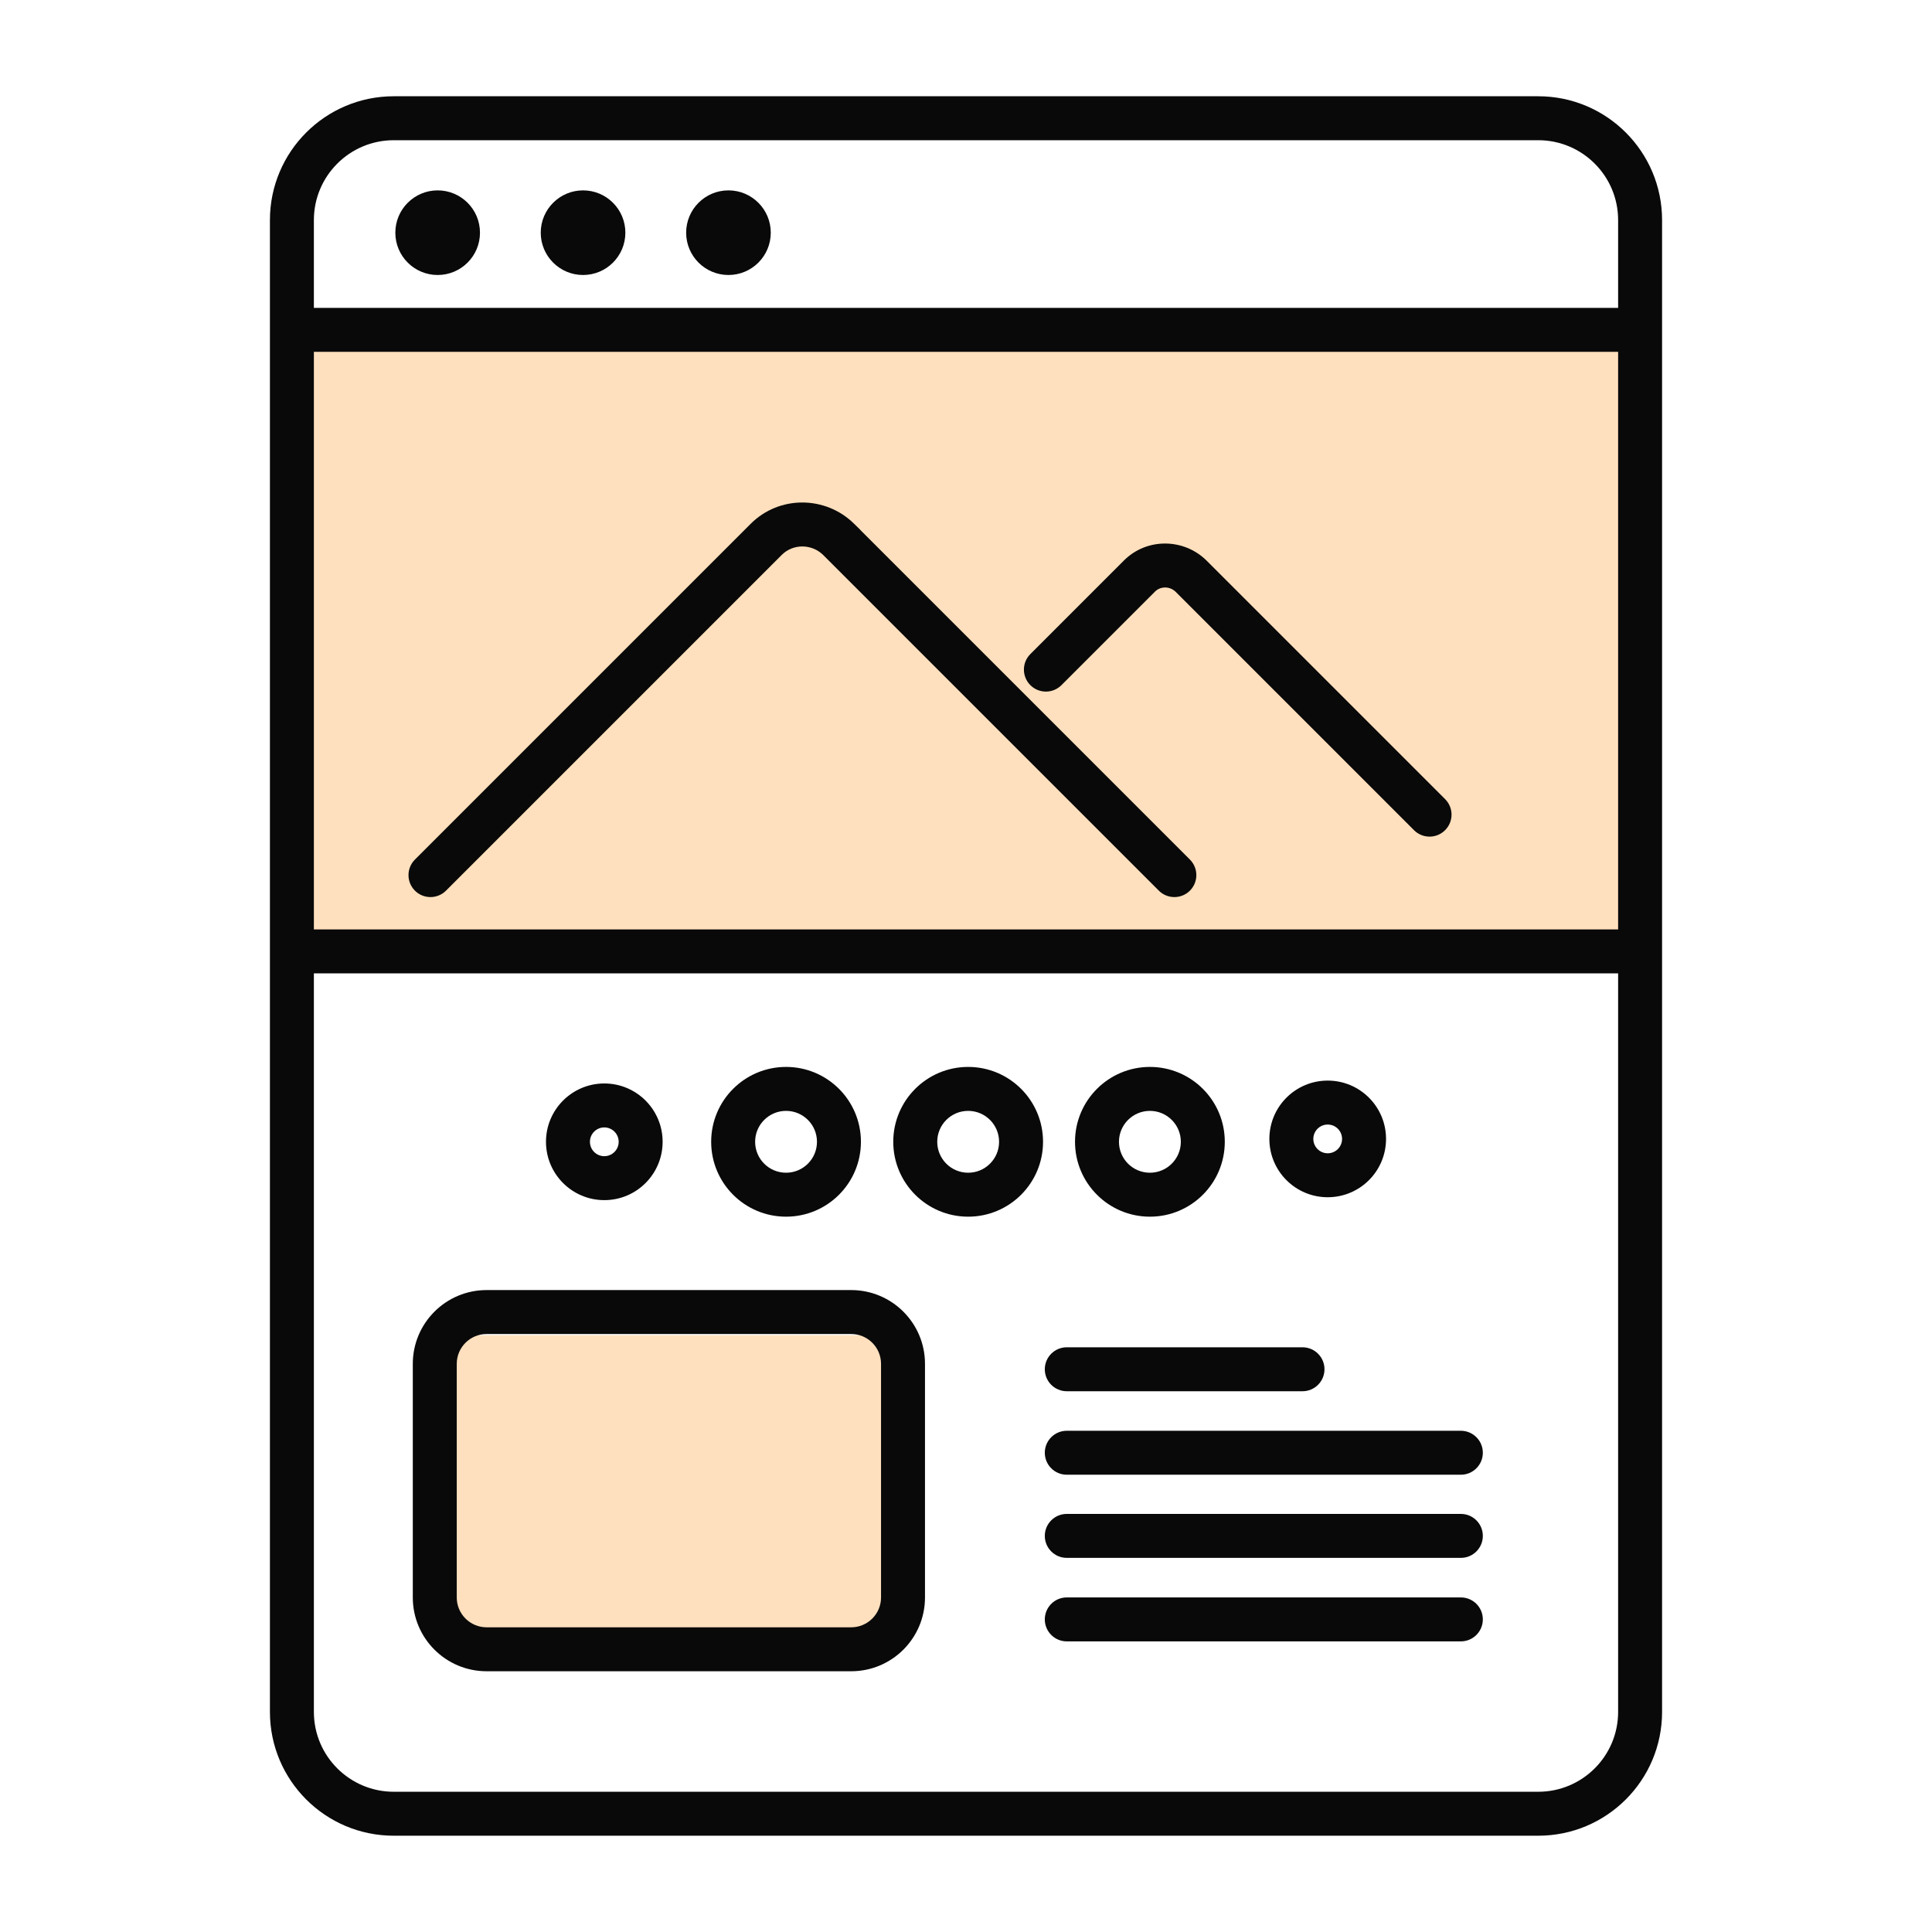 <svg width="80" height="80" viewBox="0 0 80 80" fill="none" xmlns="http://www.w3.org/2000/svg">
<path d="M67.051 13.682H12.632V38.509H67.051V13.682Z" fill="#FFE0BE"/>
<path d="M36.713 55.289H18.415V67.637H36.713V55.289Z" fill="#FFE0BE"/>
<path d="M18.122 7.883C17.155 7.883 16.37 8.668 16.37 9.635C16.37 10.603 17.155 11.387 18.122 11.387C19.09 11.387 19.875 10.603 19.875 9.635C19.875 8.668 19.09 7.883 18.122 7.883Z" fill="#090909"/>
<path d="M24.143 7.883C23.176 7.883 22.391 8.668 22.391 9.635C22.391 10.603 23.176 11.387 24.143 11.387C25.111 11.387 25.895 10.603 25.895 9.635C25.895 8.668 25.111 7.883 24.143 7.883Z" fill="#090909"/>
<path d="M30.164 7.883C29.196 7.883 28.412 8.668 28.412 9.635C28.412 10.603 29.196 11.387 30.164 11.387C31.132 11.387 31.916 10.603 31.916 9.635C31.916 8.668 31.132 7.883 30.164 7.883Z" fill="#090909"/>
<path d="M35.362 21.683C34.177 20.519 32.264 20.51 31.085 21.689L17.181 35.593C16.826 35.948 16.826 36.525 17.181 36.88C17.536 37.235 18.113 37.235 18.468 36.88L32.372 22.976C32.833 22.515 33.602 22.507 34.085 22.98L34.087 22.982L47.985 36.88C48.34 37.235 48.917 37.235 49.272 36.88C49.627 36.525 49.627 35.948 49.272 35.593L35.624 21.945L35.626 21.942L35.362 21.683Z" fill="#090909"/>
<path d="M49.95 23.201C49.005 22.28 47.481 22.267 46.539 23.209L42.665 27.084C42.309 27.439 42.309 28.015 42.665 28.371C43.02 28.726 43.596 28.726 43.952 28.371L47.827 24.496C48.047 24.275 48.429 24.264 48.676 24.501L58.551 34.376C58.907 34.732 59.483 34.732 59.838 34.376C60.194 34.021 60.194 33.445 59.838 33.089L49.955 23.206L49.95 23.201Z" fill="#090909"/>
<path fill-rule="evenodd" clip-rule="evenodd" d="M20.149 53.419C18.462 53.419 17.093 54.787 17.093 56.475V66.147C17.093 67.835 18.462 69.203 20.149 69.203H35.246C36.934 69.203 38.302 67.835 38.302 66.147V56.475C38.302 54.787 36.934 53.419 35.246 53.419H20.149ZM18.913 56.475C18.913 55.792 19.467 55.239 20.149 55.239H35.246C35.928 55.239 36.482 55.792 36.482 56.475V66.147C36.482 66.829 35.928 67.383 35.246 67.383H20.149C19.467 67.383 18.913 66.829 18.913 66.147V56.475Z" fill="#090909"/>
<path d="M44.173 55.788C43.67 55.788 43.263 56.196 43.263 56.698C43.263 57.201 43.67 57.608 44.173 57.608H53.934C54.437 57.608 54.844 57.201 54.844 56.698C54.844 56.196 54.437 55.788 53.934 55.788H44.173Z" fill="#090909"/>
<path d="M44.173 59.245C43.67 59.245 43.263 59.653 43.263 60.155C43.263 60.658 43.67 61.065 44.173 61.065H60.491C60.994 61.065 61.401 60.658 61.401 60.155C61.401 59.653 60.994 59.245 60.491 59.245H44.173Z" fill="#090909"/>
<path d="M44.173 62.688C43.67 62.688 43.263 63.095 43.263 63.598C43.263 64.101 43.67 64.508 44.173 64.508H60.491C60.994 64.508 61.401 64.101 61.401 63.598C61.401 63.095 60.994 62.688 60.491 62.688H44.173Z" fill="#090909"/>
<path d="M44.173 66.146C43.67 66.146 43.263 66.553 43.263 67.056C43.263 67.558 43.67 67.966 44.173 67.966H60.491C60.994 67.966 61.401 67.558 61.401 67.056C61.401 66.553 60.994 66.146 60.491 66.146H44.173Z" fill="#090909"/>
<path fill-rule="evenodd" clip-rule="evenodd" d="M25.023 44.864C23.689 44.864 22.608 45.946 22.608 47.279C22.608 48.613 23.689 49.695 25.023 49.695C26.357 49.695 27.438 48.613 27.438 47.279C27.438 45.946 26.357 44.864 25.023 44.864ZM24.428 47.279C24.428 46.951 24.694 46.684 25.023 46.684C25.351 46.684 25.618 46.951 25.618 47.279C25.618 47.608 25.351 47.875 25.023 47.875C24.694 47.875 24.428 47.608 24.428 47.279Z" fill="#090909"/>
<path fill-rule="evenodd" clip-rule="evenodd" d="M32.549 44.179C30.836 44.179 29.448 45.567 29.448 47.279C29.448 48.992 30.836 50.38 32.549 50.38C34.261 50.38 35.649 48.992 35.649 47.279C35.649 45.567 34.261 44.179 32.549 44.179ZM31.268 47.279C31.268 46.572 31.841 45.999 32.549 45.999C33.256 45.999 33.829 46.572 33.829 47.279C33.829 47.987 33.256 48.56 32.549 48.56C31.841 48.56 31.268 47.987 31.268 47.279Z" fill="#090909"/>
<path fill-rule="evenodd" clip-rule="evenodd" d="M40.089 44.179C38.377 44.179 36.988 45.567 36.988 47.279C36.988 48.992 38.377 50.38 40.089 50.38C41.802 50.38 43.19 48.992 43.19 47.279C43.19 45.567 41.802 44.179 40.089 44.179ZM38.809 47.279C38.809 46.572 39.382 45.999 40.089 45.999C40.796 45.999 41.37 46.572 41.37 47.279C41.37 47.987 40.796 48.56 40.089 48.56C39.382 48.56 38.809 47.987 38.809 47.279Z" fill="#090909"/>
<path fill-rule="evenodd" clip-rule="evenodd" d="M47.615 44.179C45.903 44.179 44.514 45.567 44.514 47.279C44.514 48.992 45.903 50.38 47.615 50.38C49.328 50.38 50.716 48.992 50.716 47.279C50.716 45.567 49.328 44.179 47.615 44.179ZM46.334 47.279C46.334 46.572 46.908 45.999 47.615 45.999C48.322 45.999 48.896 46.572 48.896 47.279C48.896 47.987 48.322 48.56 47.615 48.56C46.908 48.56 46.334 47.987 46.334 47.279Z" fill="#090909"/>
<path fill-rule="evenodd" clip-rule="evenodd" d="M54.977 44.745C53.643 44.745 52.562 45.826 52.562 47.16C52.562 48.494 53.643 49.575 54.977 49.575C56.311 49.575 57.393 48.494 57.393 47.16C57.393 45.826 56.311 44.745 54.977 44.745ZM54.382 47.16C54.382 46.831 54.649 46.565 54.977 46.565C55.306 46.565 55.572 46.831 55.572 47.16C55.572 47.489 55.306 47.755 54.977 47.755C54.649 47.755 54.382 47.489 54.382 47.16Z" fill="#090909"/>
<path fill-rule="evenodd" clip-rule="evenodd" d="M16.305 3.986C13.473 3.986 11.177 6.282 11.177 9.114V70.886C11.177 73.718 13.473 76.013 16.305 76.013H63.695C66.527 76.013 68.823 73.718 68.823 70.886V9.114C68.823 6.282 66.527 3.986 63.695 3.986H16.305ZM12.997 9.114C12.997 7.287 14.478 5.806 16.305 5.806H63.695C65.522 5.806 67.003 7.287 67.003 9.114V12.749H12.997V9.114ZM12.997 14.569V38.486H67.003V14.569H12.997ZM12.997 40.306V70.886C12.997 72.712 14.478 74.193 16.305 74.193H63.695C65.522 74.193 67.003 72.712 67.003 70.886V40.306H12.997Z" fill="#090909"/>
</svg>
